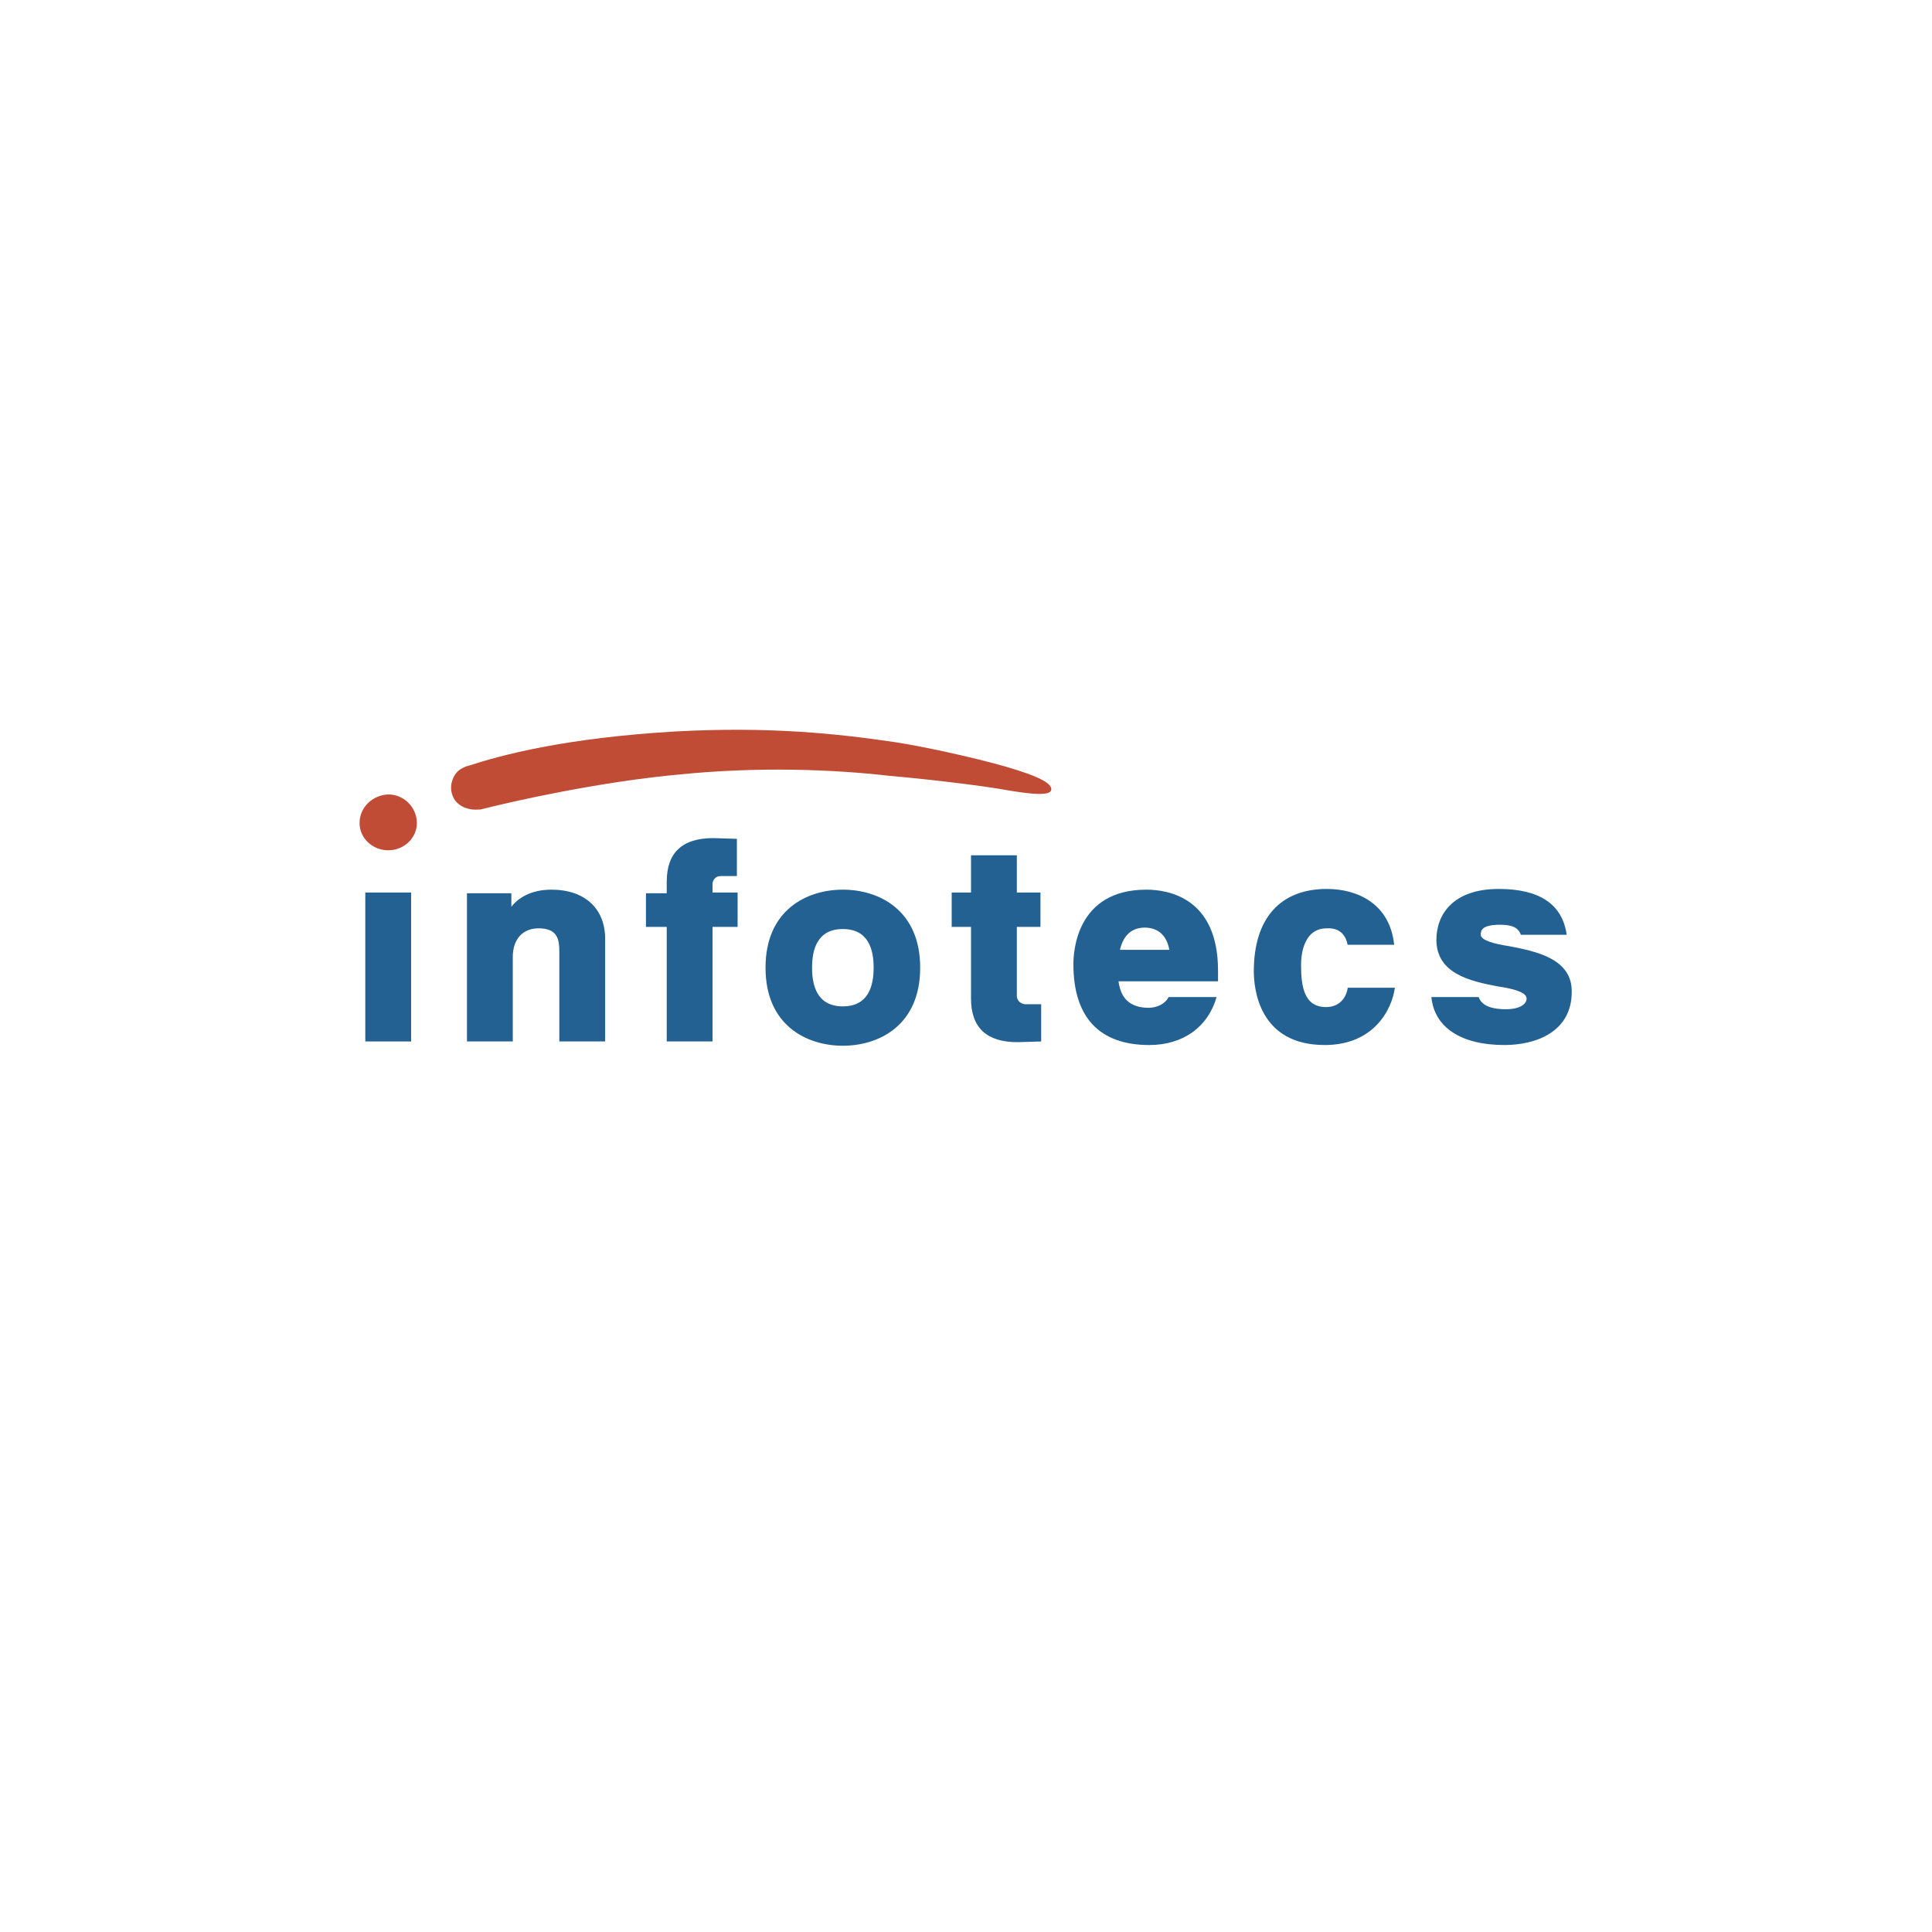 <svg width="800" height="800" viewBox="0 0 800 800" fill="none" xmlns="http://www.w3.org/2000/svg">
<path d="M421.049 412.267V409.895V383.806H430.833V369.575H421.049V354.159H419.271H402.075V369.575H394.071V383.806H402.075V409.302V413.453C402.075 425.608 408.598 431.538 421.346 431.538L431.129 431.241V415.825H424.311C422.235 415.528 421.049 414.046 421.049 412.267Z" fill="#236192"/>
<path d="M228.344 368.389C219.746 368.389 214.41 371.947 211.741 375.505V369.872H193.36V431.241H212.334V396.258C212.334 388.846 216.485 384.399 223.007 384.399C231.012 384.399 231.605 389.142 231.605 394.182V431.241H250.579V389.439C250.875 376.394 242.278 368.389 228.344 368.389Z" fill="#236192"/>
<path d="M151.261 369.575V431.241H170.236V369.575H169.05H151.261Z" fill="#236192"/>
<path d="M295.05 366.017C295.05 364.535 296.235 362.756 298.311 362.756H305.13V347.339L295.346 347.043C282.598 347.043 276.075 352.972 276.075 365.128V369.871H267.478V383.805H276.075V431.241H295.05V383.805H305.426V369.575H295.05V366.017Z" fill="#236192"/>
<path d="M349.007 368.389C334.183 368.389 316.988 376.691 316.988 400.705C316.988 424.719 334.183 433.02 349.007 433.02C363.831 433.02 381.026 424.719 381.026 400.705C381.026 376.691 363.831 368.389 349.007 368.389ZM349.007 416.714C338.334 416.714 336.259 408.116 336.259 400.705C336.259 393.293 338.334 384.695 349.007 384.695C359.68 384.695 361.755 393.293 361.755 400.705C361.755 408.116 359.68 416.714 349.007 416.714Z" fill="#236192"/>
<path d="M198.993 335.185C198.104 335.185 196.028 335.481 193.953 334.888C191.581 334.295 188.32 332.813 187.134 328.663C185.948 324.512 188.024 320.658 189.802 319.175C190.395 318.583 192.471 317.397 193.953 317.1C207.591 312.653 233.977 305.538 279.93 302.87C318.471 300.794 346.635 303.759 370.649 307.317C382.212 309.095 401.482 313.246 416.306 317.397C430.537 321.547 435.873 324.512 435.28 327.18C434.687 329.552 427.275 328.959 416.899 327.18C408.894 325.698 388.438 323.03 368.278 321.251C344.857 318.583 314.32 317.397 281.708 320.658C248.8 323.623 212.927 331.627 198.993 335.185Z" fill="#C04C36"/>
<path d="M148.89 340.818C148.89 347.043 154.226 352.083 160.748 352.083C167.271 352.083 172.607 347.043 172.607 340.818C172.607 334.295 167.271 328.959 160.748 328.959C154.226 329.255 148.89 334.295 148.89 340.818Z" fill="#C04C36"/>
<path d="M483.901 412.86C482.419 415.825 478.861 417.307 475.6 417.307C465.52 417.307 463.741 410.488 463.148 406.338H504.358V401.891C504.358 371.651 483.605 368.389 474.711 368.389C445.657 368.389 444.471 394.182 444.471 399.222C444.471 421.161 455.144 432.724 475.897 432.724C489.831 432.724 500.207 425.312 503.765 412.86H483.901ZM474.118 384.102C476.786 384.102 482.715 384.992 484.198 393.293H463.741C465.224 387.067 468.781 384.102 474.118 384.102Z" fill="#236192"/>
<path d="M558.019 409.302C557.723 411.674 555.647 417.01 549.125 417.01C539.934 417.01 538.748 408.413 538.748 399.519C538.748 396.257 539.341 384.399 549.421 384.399C555.351 384.102 557.426 387.956 558.019 391.217H577.29C575.511 374.022 561.873 368.093 549.421 368.093C530.151 368.093 519.181 380.248 519.181 402.187C519.181 409.302 521.257 432.723 548.532 432.723C568.988 432.723 576.4 417.9 577.586 409.006H558.019V409.302Z" fill="#236192"/>
<path d="M625.021 391.81C619.092 390.921 613.162 389.439 613.162 387.067C613.162 385.585 613.162 382.916 621.167 382.916C627.096 382.916 628.875 384.695 629.765 387.067H648.739C646.96 374.615 637.769 368.093 620.574 368.093C601.6 368.093 594.781 378.766 594.781 389.142C594.781 403.373 609.308 406.337 619.981 408.413C626.207 409.302 632.136 410.785 632.136 413.453C632.136 415.528 629.765 417.9 623.539 417.9C615.534 417.9 613.162 415.232 612.273 412.86H592.706C593.892 425.312 604.861 432.723 622.946 432.723C636.287 432.723 650.814 427.09 650.814 410.785C651.111 396.85 635.694 393.886 625.021 391.81Z" fill="#236192"/>
</svg>
